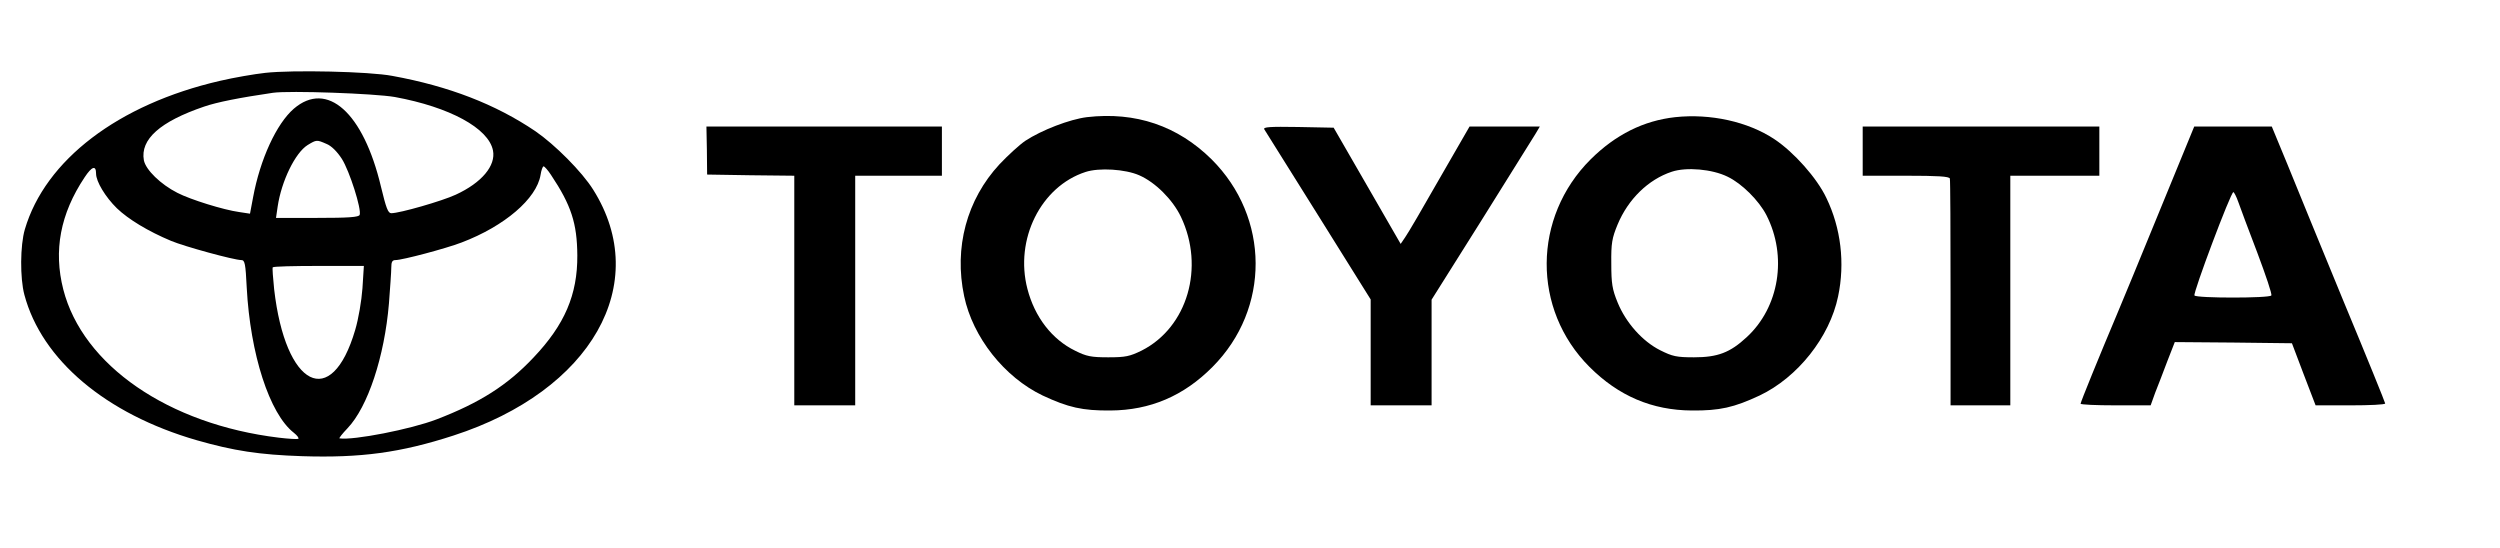 <?xml version="1.0" standalone="no"?>
<!DOCTYPE svg PUBLIC "-//W3C//DTD SVG 20010904//EN"
 "http://www.w3.org/TR/2001/REC-SVG-20010904/DTD/svg10.dtd">
<svg version="1.0" xmlns="http://www.w3.org/2000/svg"
 width="1067pt" height="234pt" viewBox="0 0 1067 234"
 preserveAspectRatio="xMidYMid meet">

<g transform="translate(0,234) scale(0.1,-0.1)"
fill="#000000" stroke="none">
<path d="M1132 2029 c-46 -5 -133 -20 -193 -34 -434 -100 -746 -338 -833 -634
-20 -68 -21 -208 -2 -279 74 -278 348 -509 736 -621 157 -45 267 -62 450 -68
250 -8 420 15 645 88 590 191 849 648 597 1049 -48 77 -164 193 -247 250 -170
115 -369 192 -610 236 -98 19 -428 26 -543 13z m553 -103 c234 -43 400 -133
419 -228 13 -65 -48 -138 -159 -189 -58 -27 -239 -79 -275 -79 -14 0 -22 22
-44 113 -75 317 -230 455 -372 333 -74 -64 -144 -216 -174 -379 l-13 -69 -46
7 c-66 9 -208 53 -264 82 -71 36 -135 98 -143 139 -16 89 69 165 257 229 55
19 151 38 294 59 71 10 434 -3 520 -18z m-292 -200 c21 -8 46 -33 66 -64 33
-52 85 -216 76 -239 -3 -10 -49 -13 -181 -13 l-176 0 7 48 c16 109 75 230 128
263 38 23 39 23 80 5z m-983 -127 c0 -34 40 -100 89 -148 49 -47 133 -98 231
-139 57 -24 269 -82 300 -82 15 0 18 -15 23 -117 15 -284 97 -539 201 -620 15
-12 23 -23 19 -26 -4 -2 -42 0 -83 5 -471 57 -837 309 -920 633 -42 165 -13
322 91 478 31 47 49 53 49 16z m1942 -6 c86 -129 111 -206 112 -343 1 -168
-54 -296 -187 -436 -111 -118 -229 -193 -414 -264 -109 -42 -355 -90 -414 -81
-3 1 12 20 34 43 87 91 158 306 177 533 5 66 10 135 10 153 0 24 4 32 18 32
29 0 214 49 282 75 184 70 320 187 337 288 3 20 9 37 13 37 4 0 19 -17 32 -37z
m-805 -483 c-4 -54 -17 -131 -31 -178 -101 -345 -298 -246 -346 174 -5 48 -8
90 -6 93 3 4 91 6 197 6 l192 0 -6 -95z"/>
<path d="M4639 1840 c-73 -9 -193 -55 -263 -101 -25 -17 -74 -62 -110 -100
-140 -151 -195 -356 -151 -563 37 -176 172 -346 335 -424 109 -51 170 -65 289
-64 170 1 313 62 436 186 247 248 245 638 -4 886 -145 143 -324 204 -532 180z
m223 -248 c69 -30 143 -104 178 -177 103 -216 28 -472 -167 -571 -51 -25 -69
-29 -143 -29 -73 0 -93 4 -141 28 -99 48 -173 144 -204 264 -55 211 57 437
248 499 58 19 170 12 229 -14z"/>
<path d="M7150 1840 c-135 -15 -254 -74 -361 -180 -248 -247 -251 -640 -5
-886 124 -124 267 -185 437 -186 119 -1 180 13 289 64 162 77 299 249 335 423
30 142 12 292 -50 420 -40 85 -139 196 -222 251 -113 75 -273 110 -423 94z
m223 -254 c61 -29 134 -102 166 -164 90 -176 55 -393 -84 -521 -71 -66 -124
-86 -225 -86 -75 0 -92 4 -144 30 -76 38 -147 118 -182 204 -23 56 -27 81 -27
166 -1 87 3 109 27 167 45 108 131 192 231 225 63 21 173 11 238 -21z"/>
<path d="M3017 1698 l1 -103 186 -3 186 -2 0 -490 0 -490 130 0 130 0 0 490 0
490 185 0 185 0 0 105 0 105 -502 0 -503 0 2 -102z"/>
<path d="M5396 1788 c4 -7 108 -173 231 -369 l223 -357 0 -226 0 -226 130 0
130 0 0 225 0 226 212 337 c116 185 220 352 231 370 l19 32 -150 0 -150 0
-128 -222 c-70 -123 -136 -236 -147 -251 l-19 -28 -143 248 -143 248 -152 3
c-121 2 -150 0 -144 -10z"/>
<path d="M7950 1695 l0 -105 184 0 c138 0 185 -3 188 -12 2 -7 3 -228 3 -490
l0 -478 128 0 127 0 0 490 0 490 190 0 190 0 0 105 0 105 -505 0 -505 0 0
-105z"/>
<path d="M9216 1437 c-81 -199 -161 -391 -176 -427 -81 -192 -160 -386 -160
-393 0 -4 67 -7 149 -7 l150 0 19 53 c11 28 35 89 52 135 l32 82 250 -2 250
-3 50 -132 51 -133 148 0 c82 0 149 3 149 8 0 4 -79 199 -176 432 -96 234
-205 498 -241 588 l-67 162 -165 0 -166 0 -149 -363z m337 41 c8 -24 45 -121
81 -216 36 -96 64 -178 60 -183 -7 -12 -321 -12 -328 0 -7 10 155 441 166 441
3 0 13 -19 21 -42z"/>
</g>
</svg>
